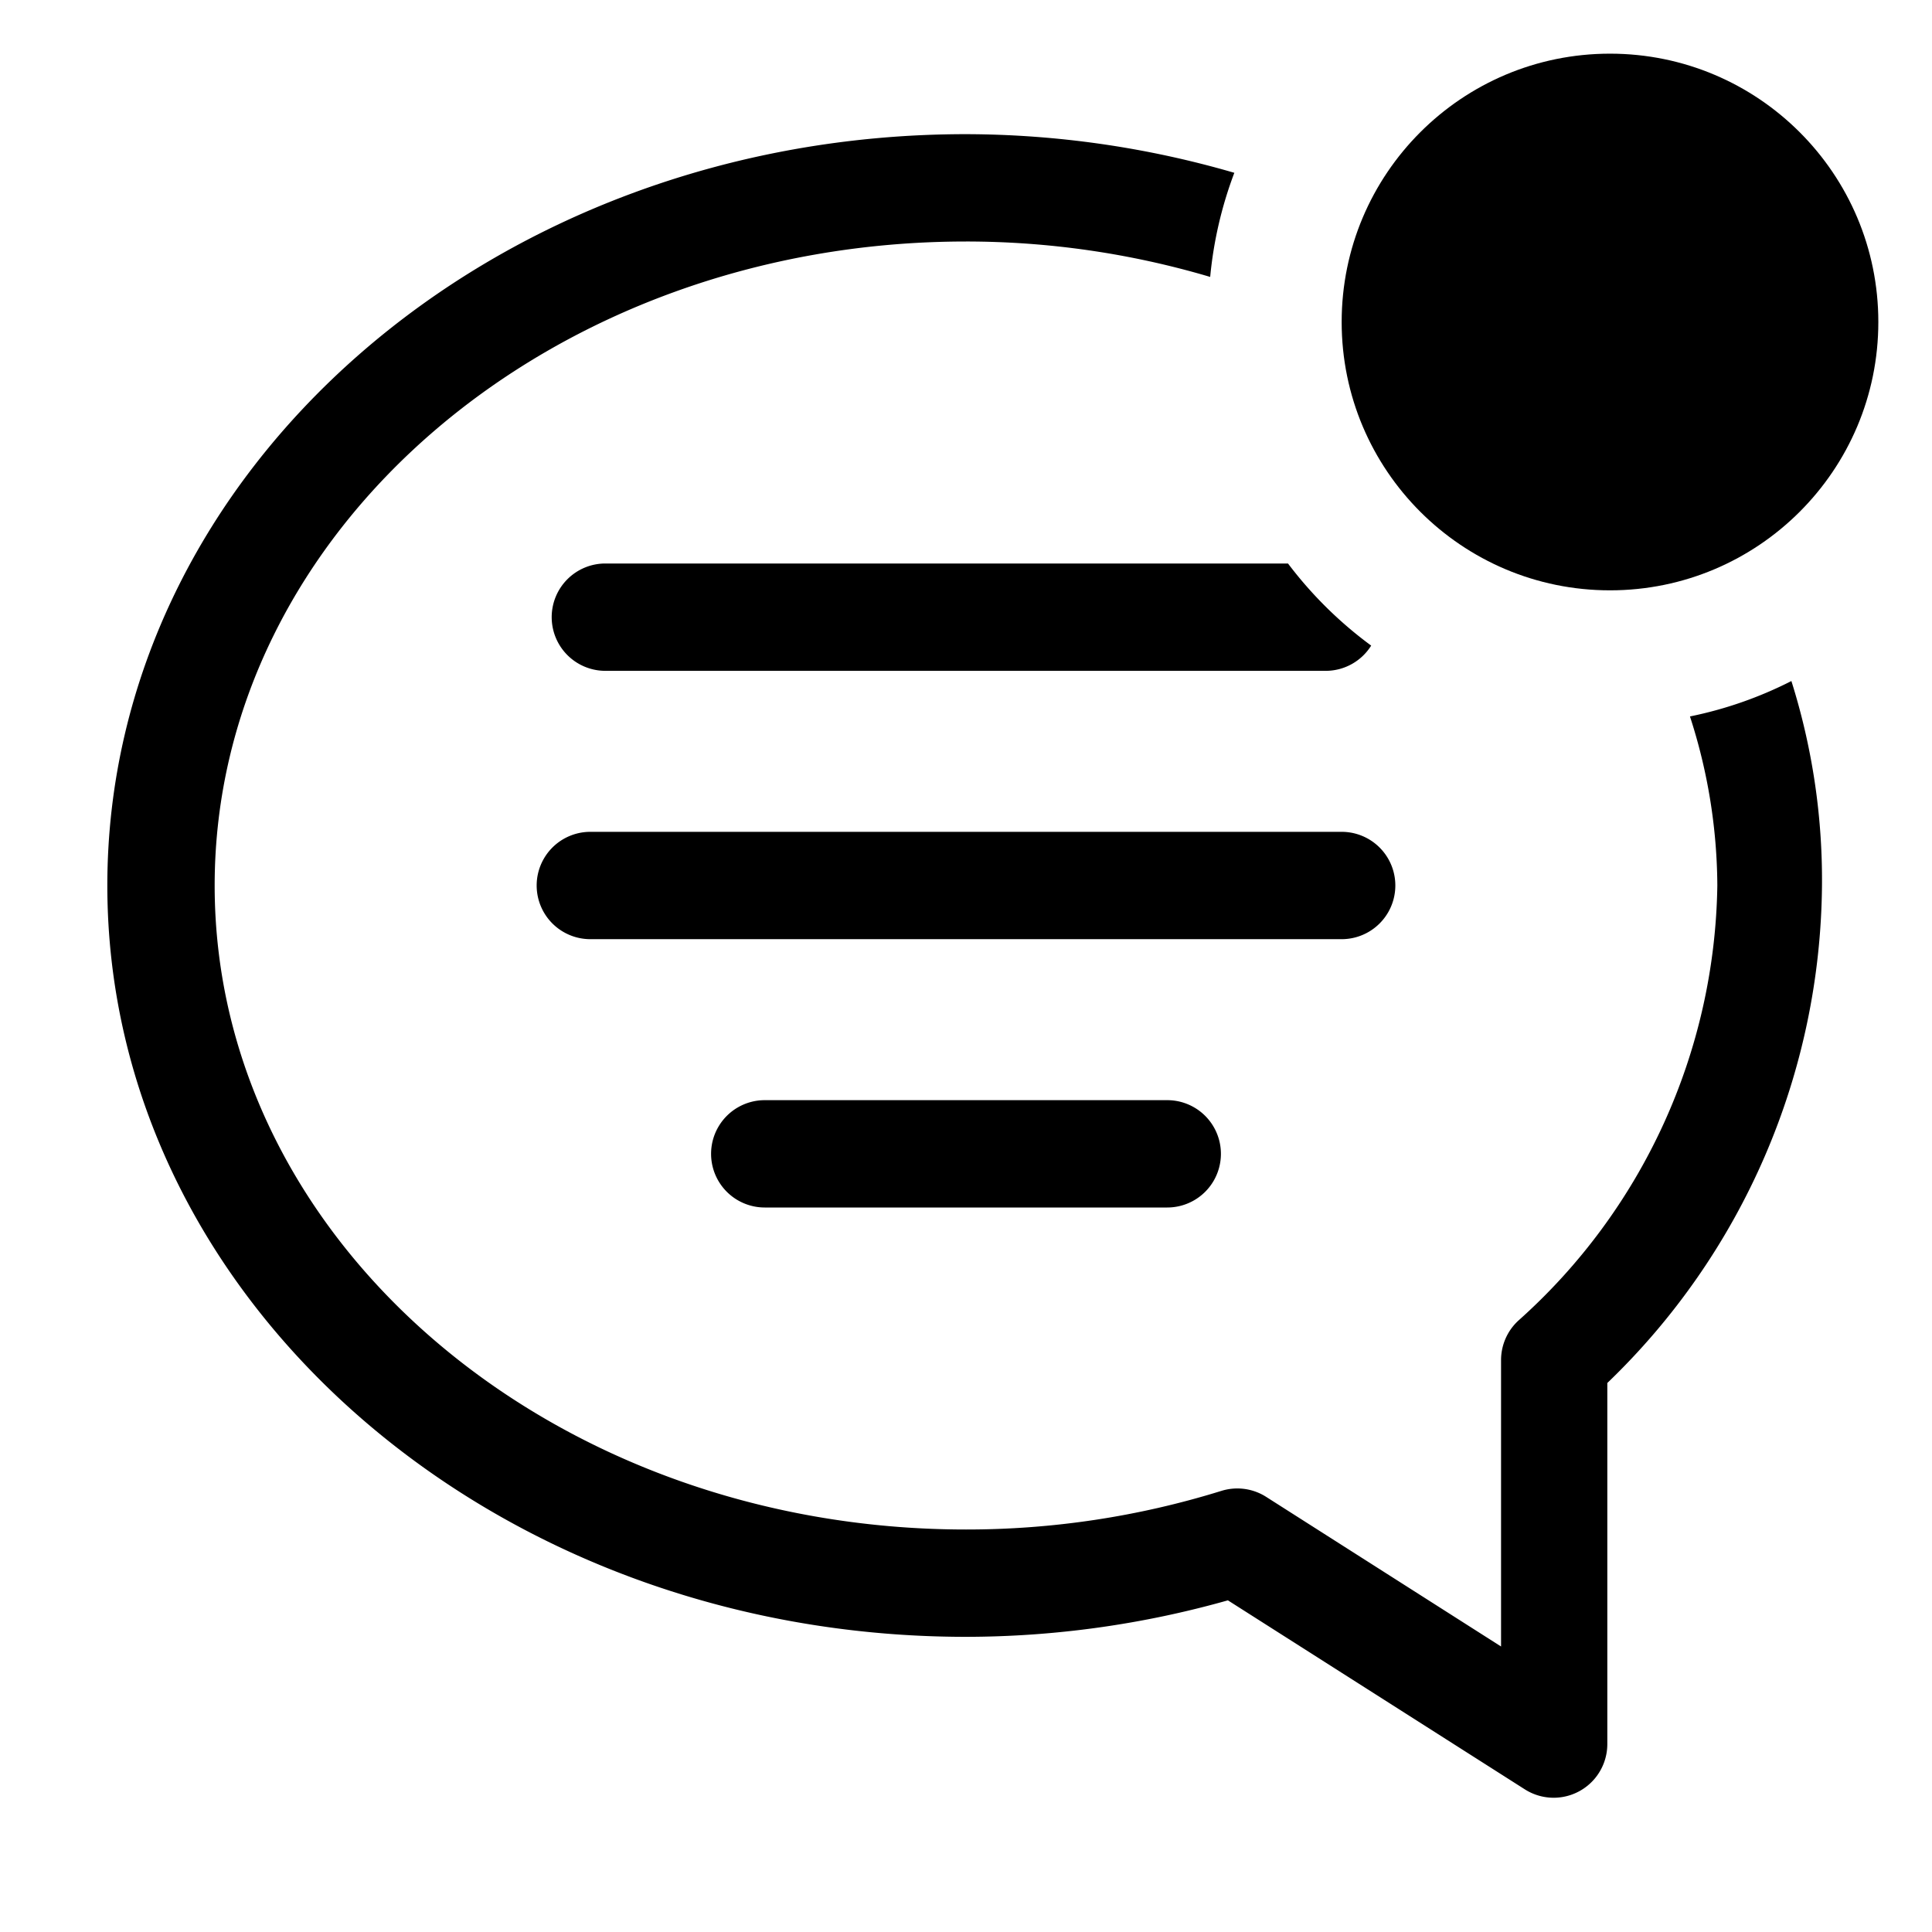 <svg xmlns="http://www.w3.org/2000/svg" xmlns:xlink="http://www.w3.org/1999/xlink" aria-hidden="true" role="img" class="iconify iconify--clarity" width="1em" height="1em" preserveAspectRatio="xMidYMid meet" viewBox="0 0 36 36" data-icon="clarity:chat-bubble-outline-badged"><path fill="currentColor" d="M33.38 12.69a7.43 7.43 0 0 1-1.89.66A10.35 10.35 0 0 1 32 16.5a11.08 11.08 0 0 1-3.71 8.11a1 1 0 0 0-.32.73v5.34l-4.38-2.79a1 1 0 0 0-.83-.11a16 16 0 0 1-4.76.72c-7.72 0-14-5.38-14-12s6.28-12 14-12a16 16 0 0 1 4.55.66A7.44 7.44 0 0 1 23 3.22a18 18 0 0 0-5-.72c-8.82 0-16 6.28-16 14s7.18 14 16 14a18 18 0 0 0 4.88-.68l5.53 3.52a1 1 0 0 0 1.54-.84v-6.73a13 13 0 0 0 4-9.27a12.32 12.32 0 0 0-.57-3.81Z" class="clr-i-outline--badged clr-i-outline-path-1--badged"></path><path fill="currentColor" d="M11 15.5a1 1 0 0 0 0 2h14a1 1 0 0 0 0-2Z" class="clr-i-outline--badged clr-i-outline-path-2--badged"></path><path fill="currentColor" d="M14.25 20.5a1 1 0 0 0 0 2h7.5a1 1 0 0 0 0-2Z" class="clr-i-outline--badged clr-i-outline-path-3--badged"></path><path fill="currentColor" d="M10.28 11.5a1 1 0 0 0 1 1h13.44a1 1 0 0 0 .83-.47A7.53 7.53 0 0 1 24 10.5H11.28a1 1 0 0 0-1 1Z" class="clr-i-outline--badged clr-i-outline-path-4--badged"></path><circle cx="30" cy="6" r="5" fill="currentColor" class="clr-i-outline--badged clr-i-outline-path-5--badged clr-i-badge"></circle><path fill="none" d="M0 0h36v36H0z"></path></svg>